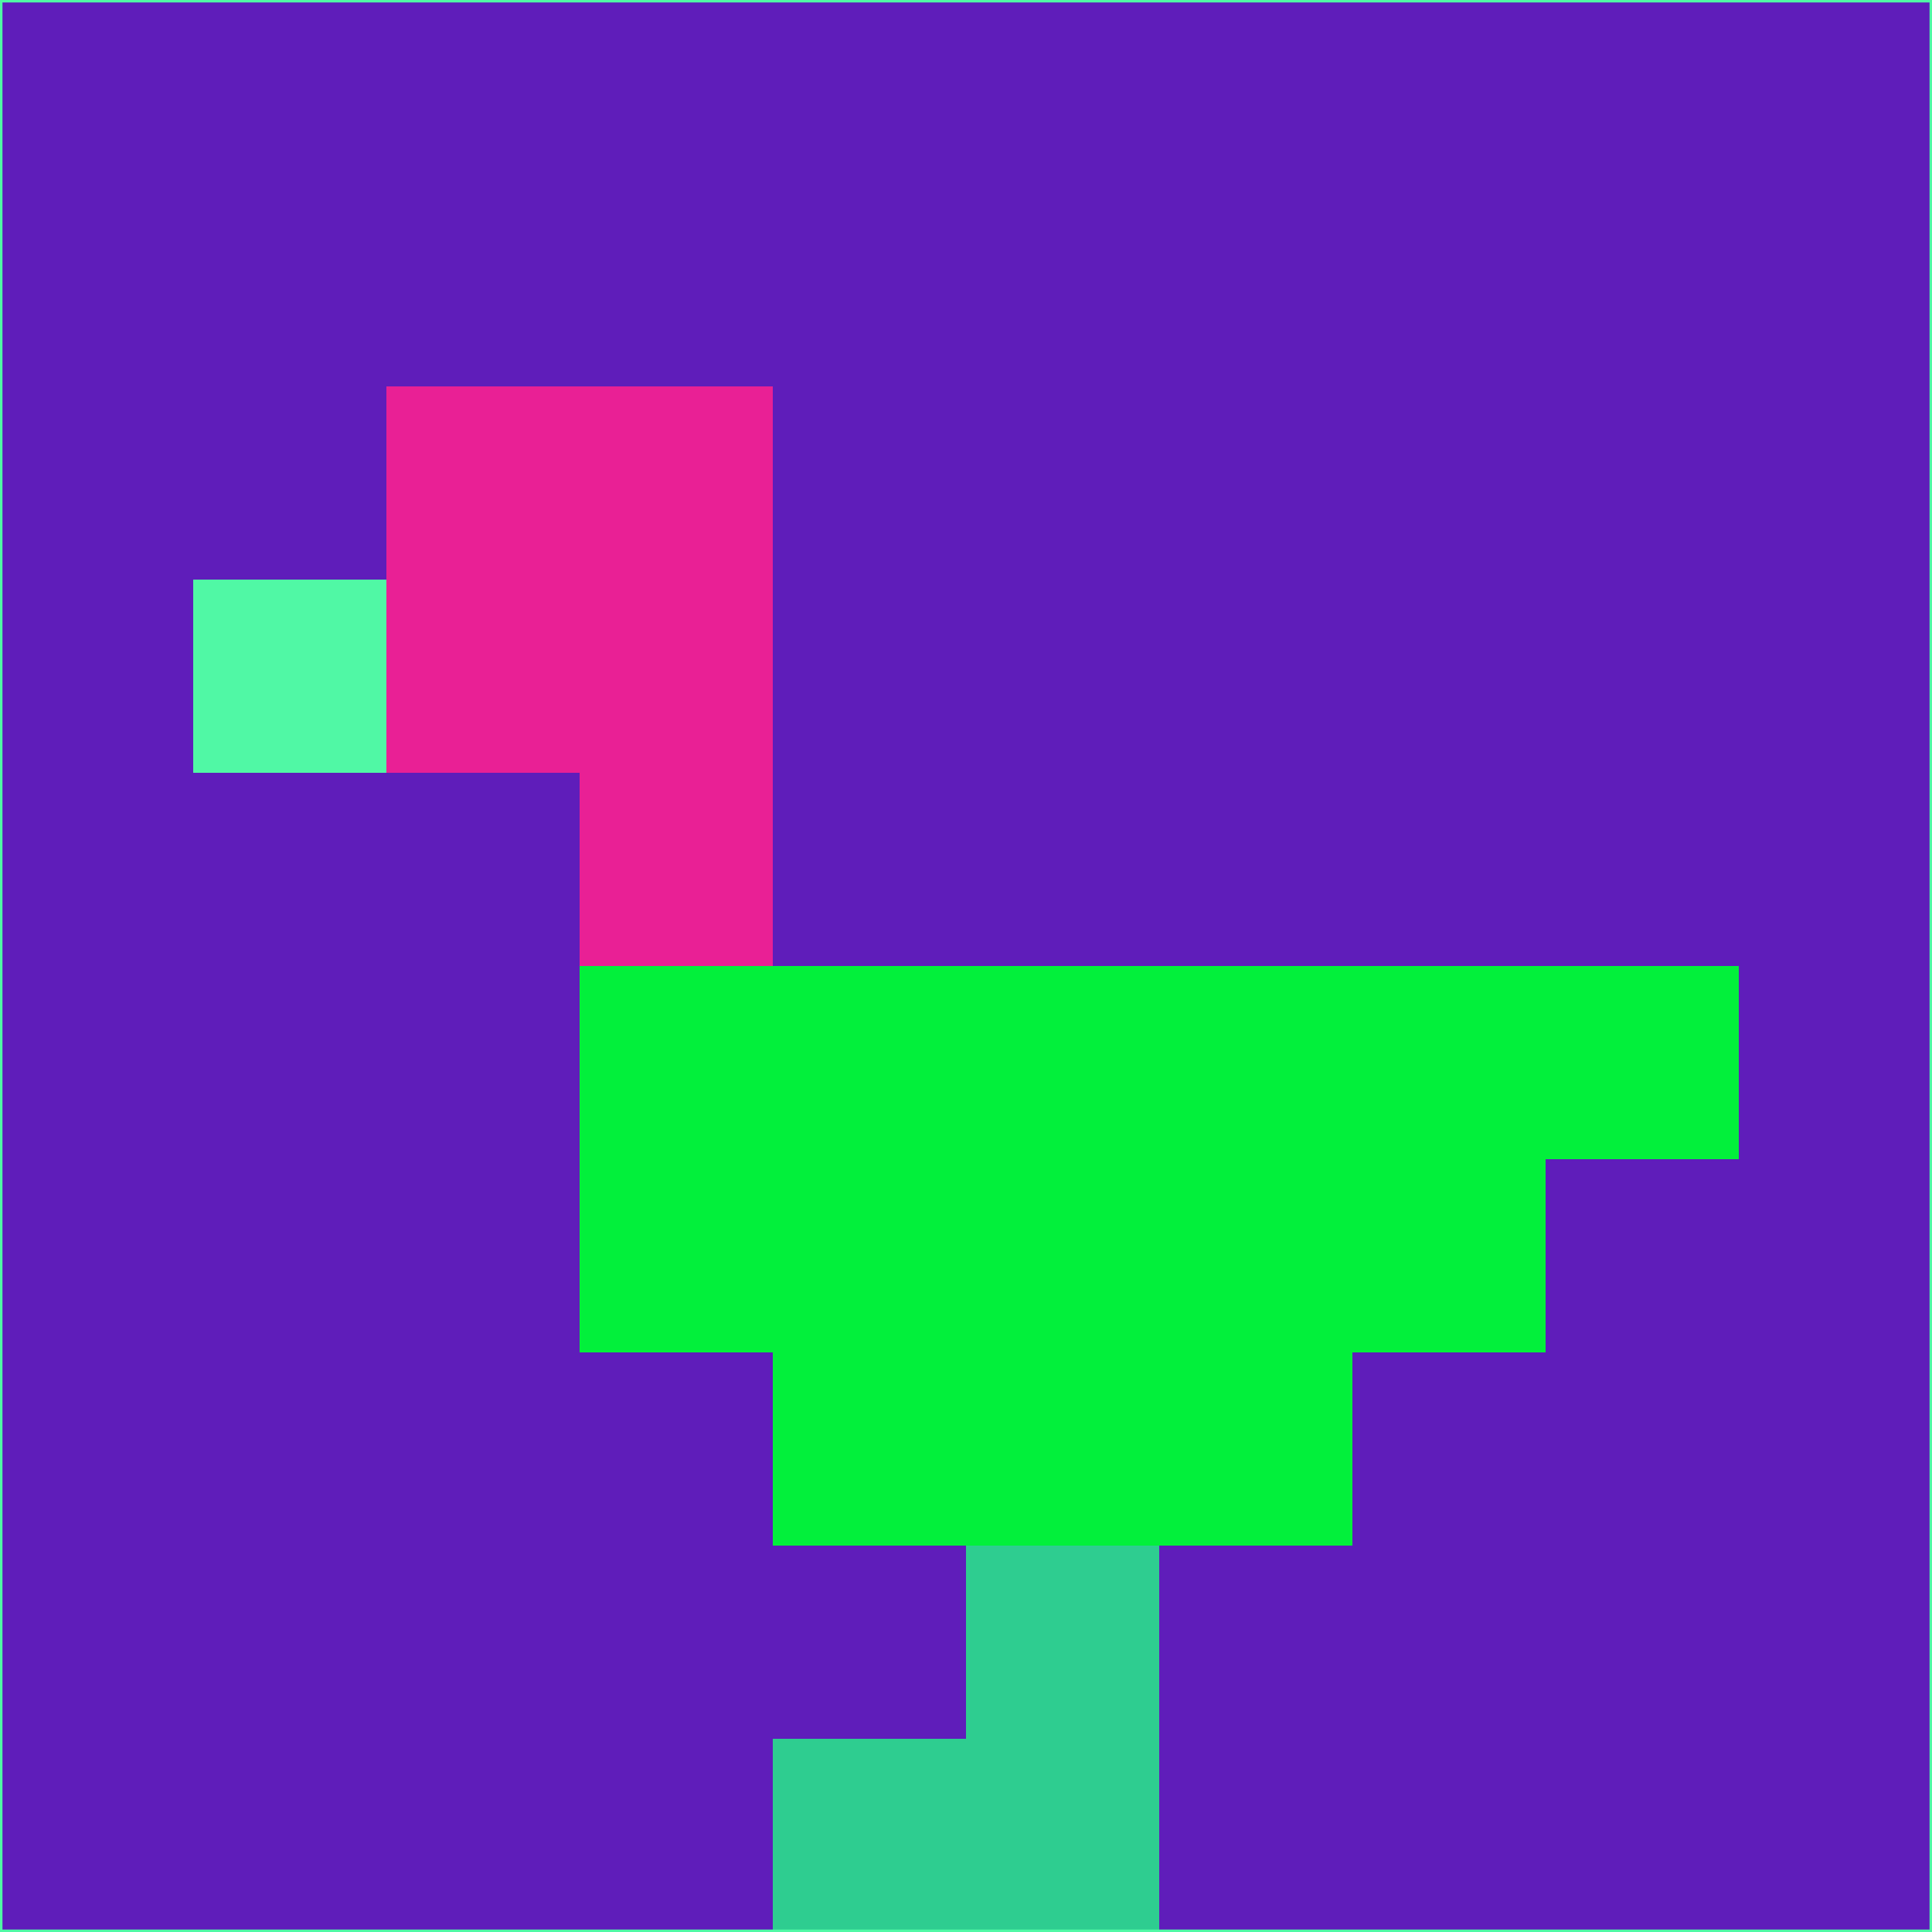 <svg xmlns="http://www.w3.org/2000/svg" version="1.1" width="785" height="785">
  <title>'goose-pfp-694263' by Dmitri Cherniak (Cyberpunk Edition)</title>
  <desc>
    seed=773849
    backgroundColor=#5f1dba
    padding=20
    innerPadding=0
    timeout=500
    dimension=1
    border=false
    Save=function(){return n.handleSave()}
    frame=12

    Rendered at 2024-09-15T22:37:00.884Z
    Generated in 1ms
    Modified for Cyberpunk theme with new color scheme
  </desc>
  <defs/>
  <rect width="100%" height="100%" fill="#5f1dba"/>
  <g>
    <g id="0-0">
      <rect x="0" y="0" height="785" width="785" fill="#5f1dba"/>
      <g>
        <!-- Neon blue -->
        <rect id="0-0-2-2-2-2" x="157" y="157" width="157" height="157" fill="#e92095"/>
        <rect id="0-0-3-2-1-4" x="235.5" y="157" width="78.5" height="314" fill="#e92095"/>
        <!-- Electric purple -->
        <rect id="0-0-4-5-5-1" x="314" y="392.5" width="392.5" height="78.5" fill="#02f03b"/>
        <rect id="0-0-3-5-5-2" x="235.5" y="392.5" width="392.5" height="157" fill="#02f03b"/>
        <rect id="0-0-4-5-3-3" x="314" y="392.5" width="235.5" height="235.5" fill="#02f03b"/>
        <!-- Neon pink -->
        <rect id="0-0-1-3-1-1" x="78.5" y="235.5" width="78.5" height="78.5" fill="#50f8a5"/>
        <!-- Cyber yellow -->
        <rect id="0-0-5-8-1-2" x="392.5" y="628" width="78.5" height="157" fill="#2ecd90"/>
        <rect id="0-0-4-9-2-1" x="314" y="706.5" width="157" height="78.5" fill="#2ecd90"/>
      </g>
      <rect x="0" y="0" stroke="#50f8a5" stroke-width="2" height="785" width="785" fill="none"/>
    </g>
  </g>
  <script xmlns=""/>
</svg>